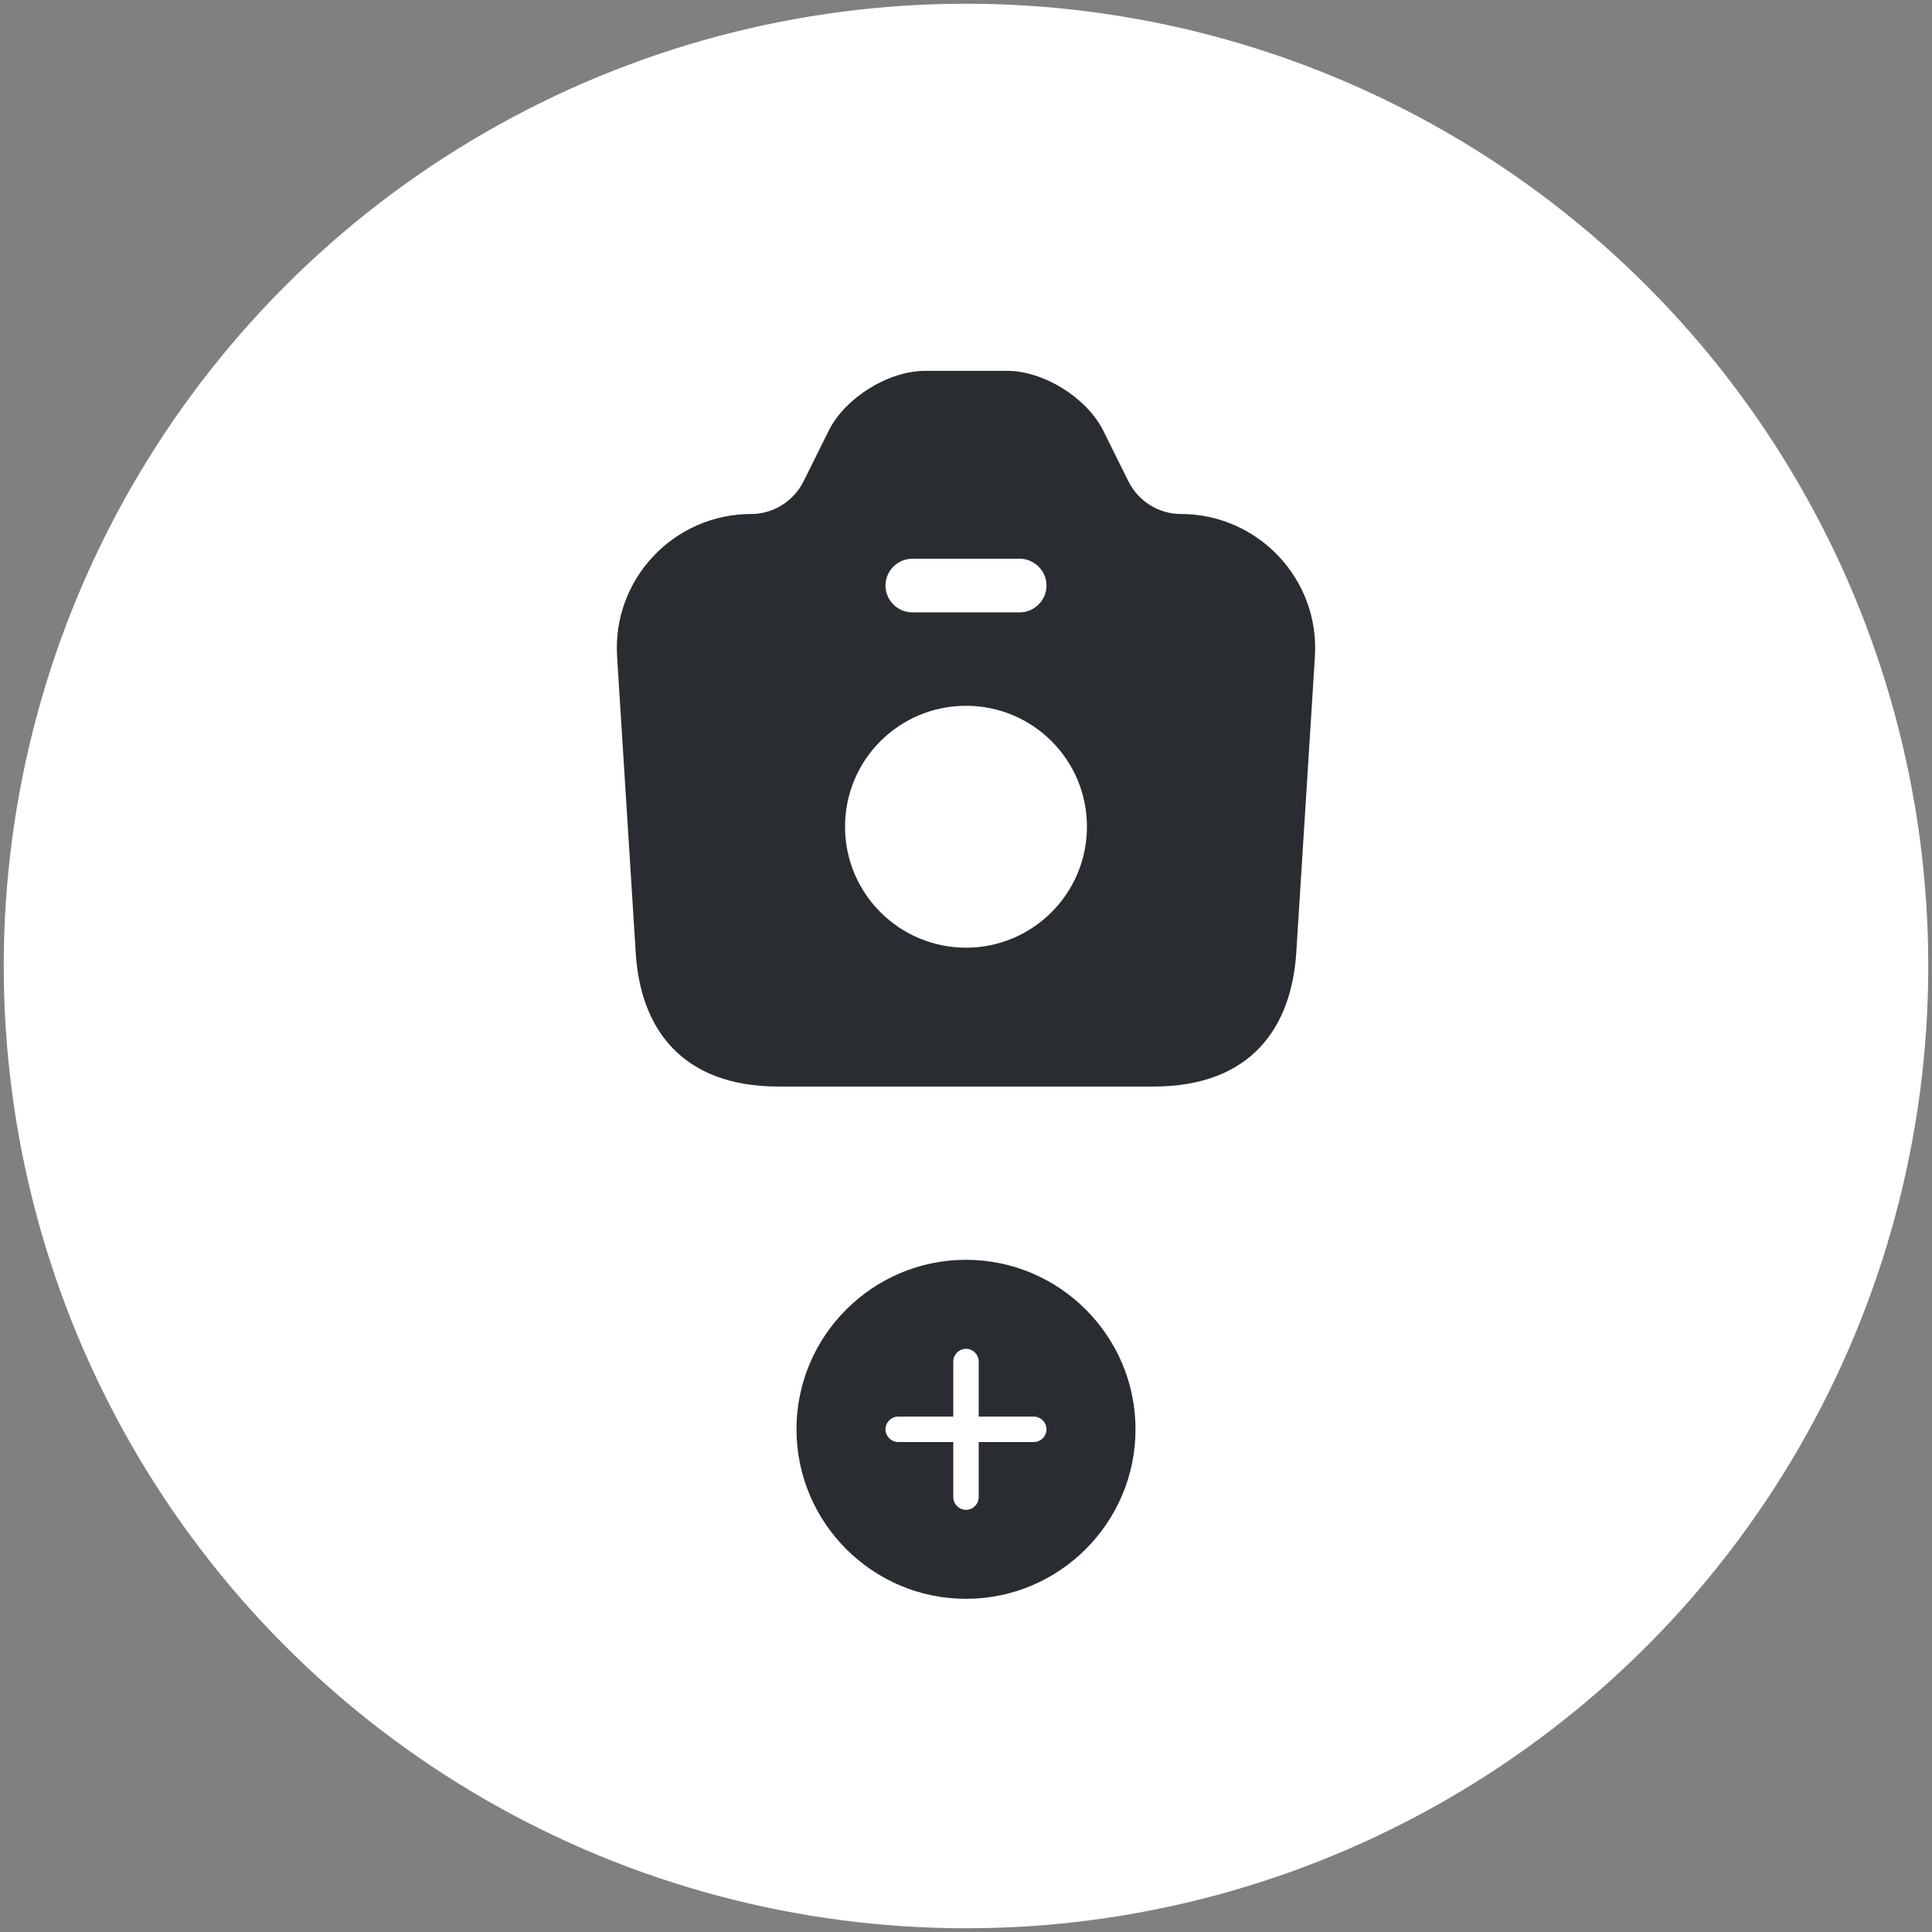 <svg width="100" height="100" viewBox="0 0 100 100" fill="none" xmlns="http://www.w3.org/2000/svg">
<rect x="0" y="0" width="100" height="100" fill="#808080" stroke="none"/>
<circle cx="50" cy="50" r="49.807" fill="white"/>
<path d="M61.113 26.604C59.983 26.604 58.946 25.955 58.428 24.955L57.094 22.269C56.242 20.584 54.019 19.195 52.13 19.195H47.888C45.981 19.195 43.758 20.584 42.906 22.269L41.572 24.955C41.054 25.955 40.017 26.604 38.887 26.604C34.867 26.604 31.681 29.993 31.941 33.994L32.904 49.293C33.126 53.109 35.182 56.239 40.294 56.239H59.706C64.818 56.239 66.855 53.109 67.096 49.293L68.059 33.994C68.318 29.993 65.132 26.604 61.113 26.604ZM47.222 28.919H52.778C53.538 28.919 54.167 29.549 54.167 30.308C54.167 31.067 53.538 31.697 52.778 31.697H47.222C46.462 31.697 45.832 31.067 45.832 30.308C45.832 29.549 46.462 28.919 47.222 28.919ZM50 49.052C46.555 49.052 43.739 46.256 43.739 42.792C43.739 39.328 46.536 36.532 50 36.532C53.464 36.532 56.26 39.328 56.26 42.792C56.26 46.256 53.445 49.052 50 49.052Z" fill="#292D32"/>
<path d="M50 65.208C45.166 65.208 41.226 69.147 41.226 73.981C41.226 78.816 45.166 82.755 50 82.755C54.834 82.755 58.774 78.816 58.774 73.981C58.774 69.147 54.834 65.208 50 65.208ZM53.509 74.639H50.658V77.491C50.658 77.85 50.36 78.149 50 78.149C49.64 78.149 49.342 77.85 49.342 77.491V74.639H46.49C46.131 74.639 45.833 74.341 45.833 73.981C45.833 73.622 46.131 73.323 46.49 73.323H49.342V70.472C49.342 70.112 49.64 69.814 50 69.814C50.36 69.814 50.658 70.112 50.658 70.472V73.323H53.509C53.869 73.323 54.167 73.622 54.167 73.981C54.167 74.341 53.869 74.639 53.509 74.639Z" fill="#292D32"/>
</svg>
